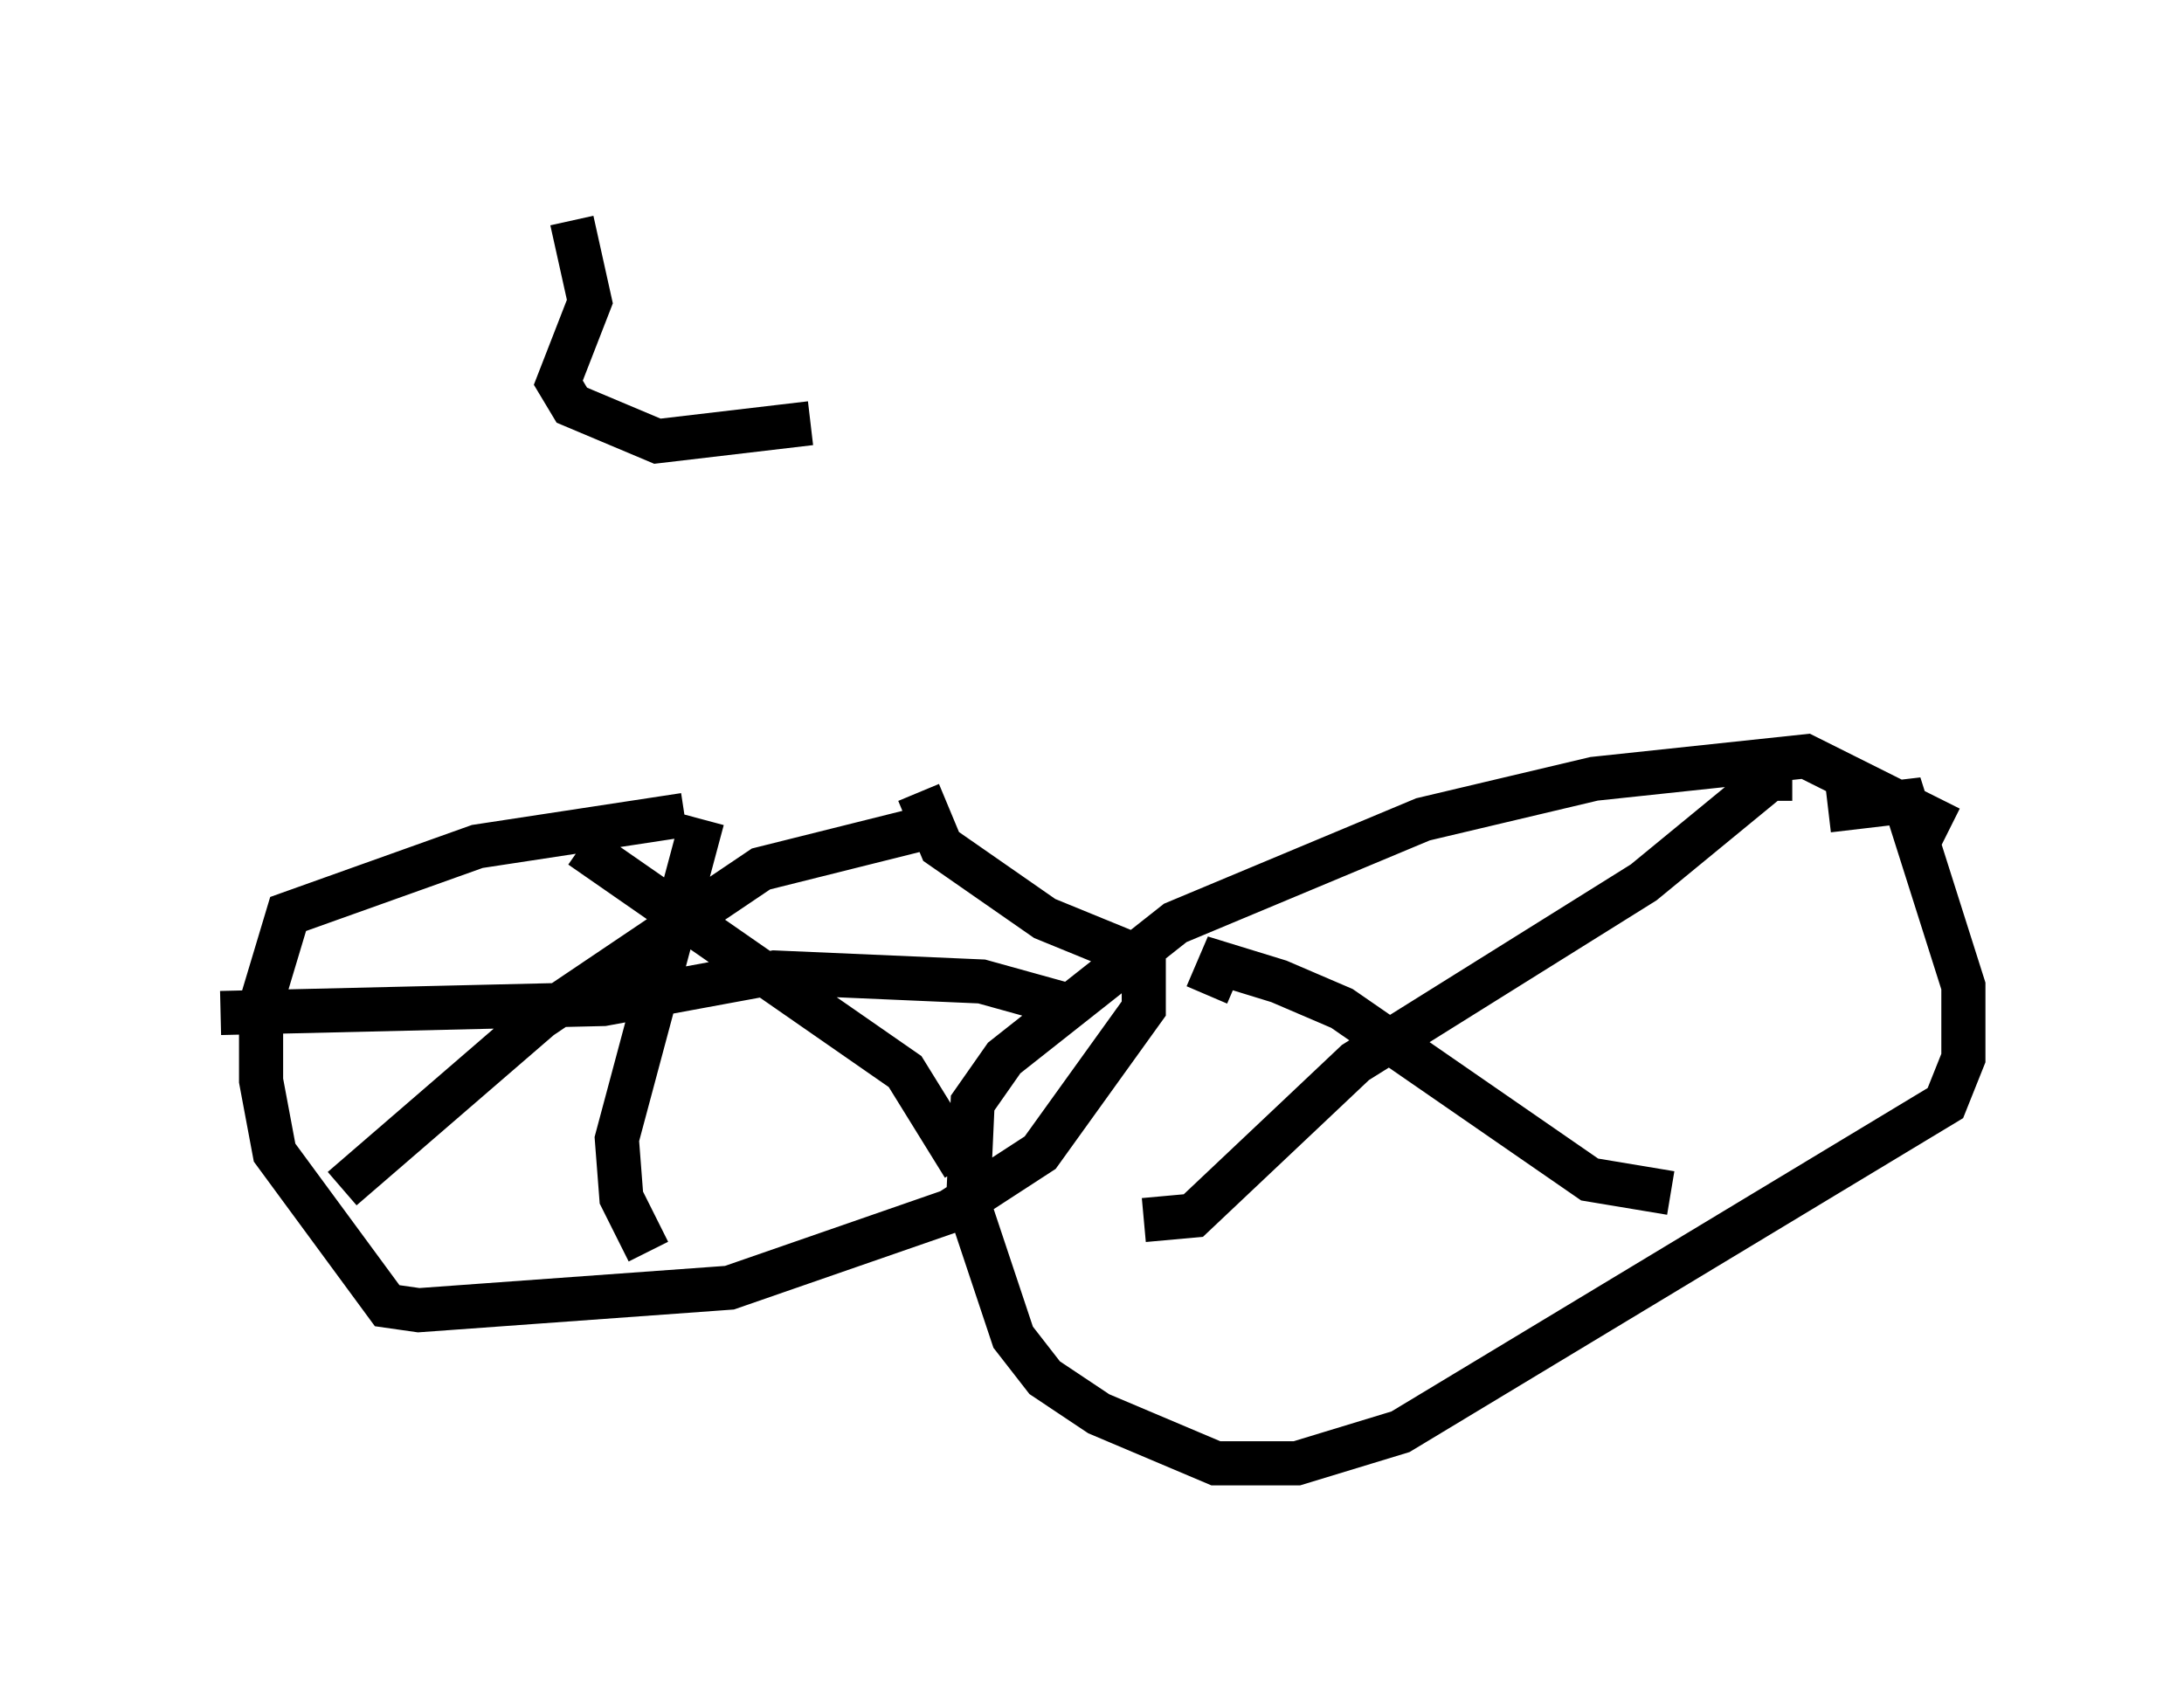 <?xml version="1.0" encoding="utf-8" ?>
<svg baseProfile="full" height="38.175" version="1.1" width="49.507" xmlns="http://www.w3.org/2000/svg" xmlns:ev="http://www.w3.org/2001/xml-events" xmlns:xlink="http://www.w3.org/1999/xlink"><defs /><rect fill="white" height="38.175" width="49.507" x="0" y="0" /><path d="M22.559, 16.536 m-7.044, 1.94 l-4.696, 0.715 -4.288, 1.531 l-0.613, 2.042 0.0, 1.735 l0.306, 1.633 2.552, 3.471 l0.715, 0.102 7.044, -0.51 l5.002, -1.735 2.042, -1.327 l2.348, -3.267 0.0, -1.123 l-2.246, -0.919 -2.348, -1.633 l-0.51, -1.225 m-7.656, 1.225 l7.35, 5.104 1.327, 2.144 m-14.088, 0.51 l4.492, -3.879 5.002, -3.369 l3.675, -0.919 m-15.925, 4.185 l8.677, -0.204 3.879, -0.715 l4.696, 0.204 1.838, 0.51 m-8.167, -4.185 l-1.94, 7.248 0.102, 1.327 l0.613, 1.225 m-1.735, -23.377 l0.408, 1.838 -0.715, 1.838 l0.306, 0.51 1.94, 0.817 l3.471, -0.408 m23.071, 8.779 l1.735, -0.204 1.327, 4.185 l0.0, 1.633 -0.408, 1.021 l-12.352, 7.452 -2.348, 0.715 l-1.838, 0.0 -2.654, -1.123 l-1.225, -0.817 -0.715, -0.919 l-1.021, -3.063 0.102, -2.246 l0.715, -1.021 3.879, -3.063 l5.615, -2.348 3.879, -0.919 l4.798, -0.51 3.267, 1.633 m-3.573, -1.123 l-0.51, 0.0 -2.858, 2.348 l-6.533, 4.083 -3.675, 3.471 l-1.123, 0.102 m1.429, -5.104 l0.306, -0.715 1.327, 0.408 l1.429, 0.613 5.615, 3.879 l1.838, 0.306 " fill="none" stroke="black" stroke-width="1" /></svg>